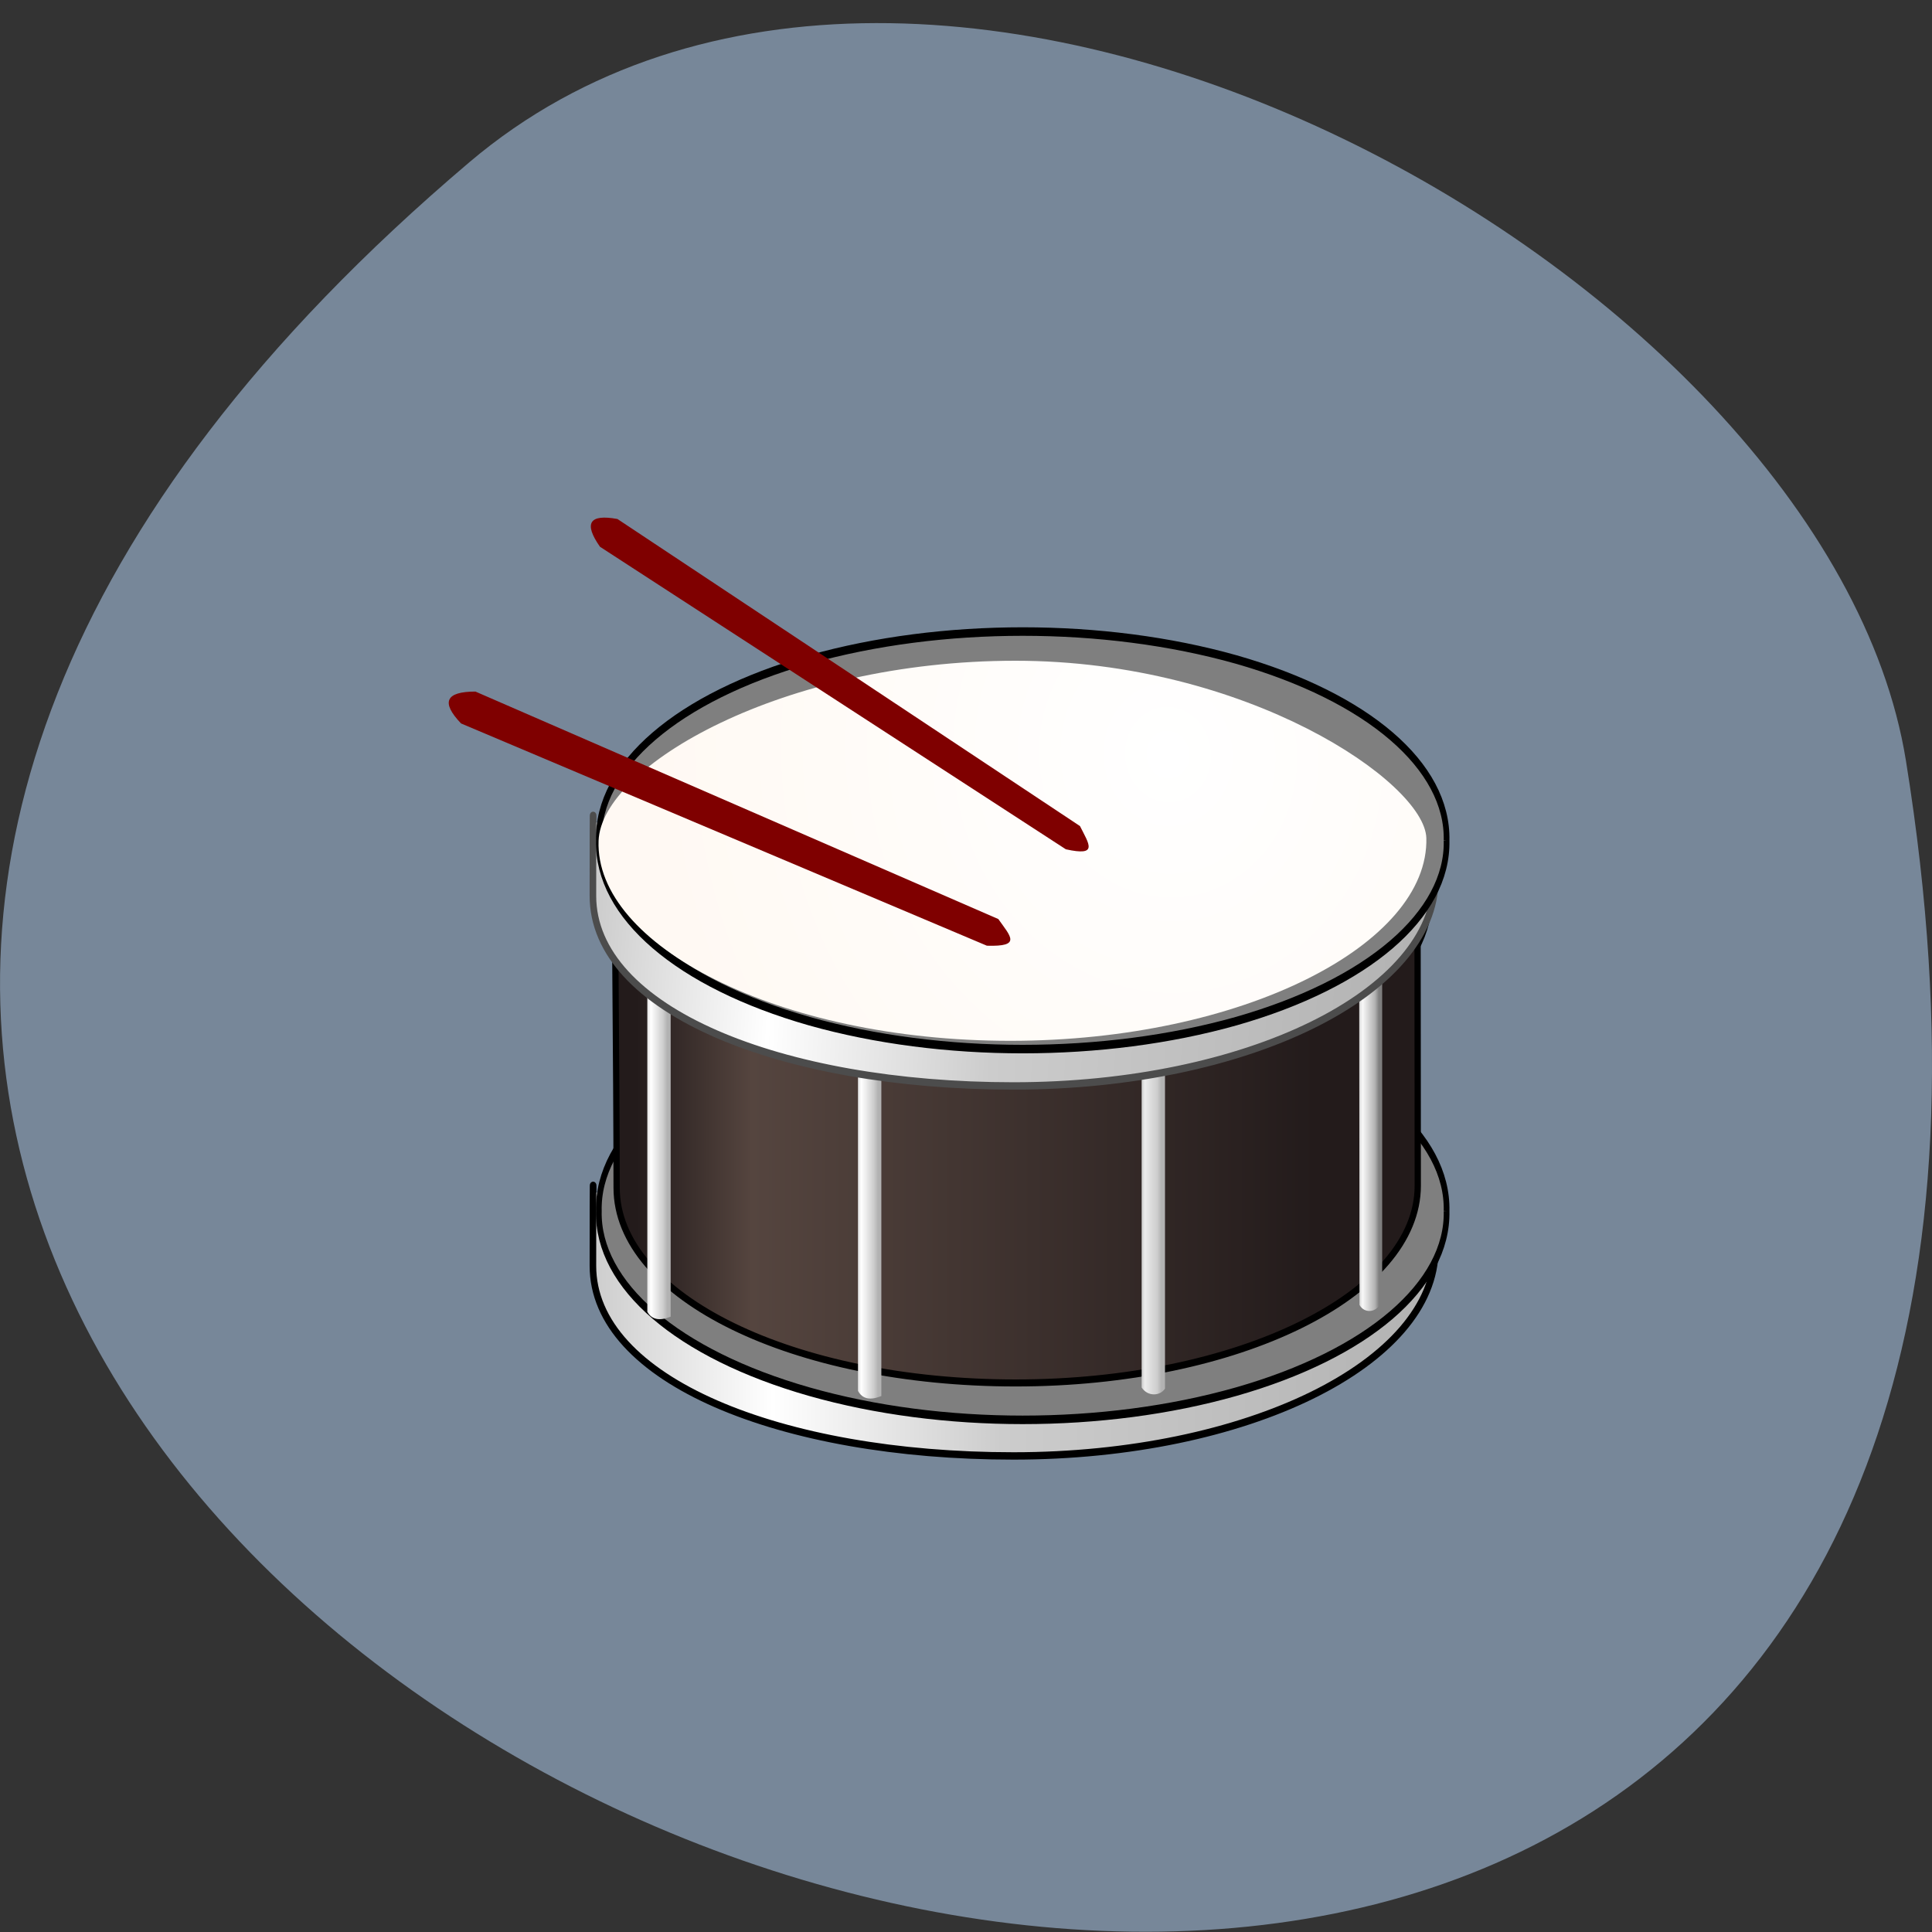 <svg xmlns="http://www.w3.org/2000/svg" viewBox="0 0 22 22" xmlns:xlink="http://www.w3.org/1999/xlink"><rect x="0" y="0" width="22" height="22" fill="#333333" stroke="none"/><defs><linearGradient id="6" gradientUnits="userSpaceOnUse" x1="21.07" y1="982.44" x2="108.84" y2="987.92" xlink:href="#0"/><linearGradient id="5" gradientUnits="userSpaceOnUse" x1="93.57" x2="103.57" gradientTransform="matrix(0.026 0 0 0.06 13.01 16.535)"><stop stop-color="#b2b2b2"/><stop offset="0.279" stop-color="#f9f9f9"/><stop offset="0.826" stop-color="#b2b2b2"/><stop offset="1" stop-color="#7f7f7f"/></linearGradient><linearGradient id="3" gradientUnits="userSpaceOnUse" x1="93.57" x2="103.57" gradientTransform="matrix(0.026 0 0 0.059 7.304 17.567)" xlink:href="#2"/><linearGradient id="4" gradientUnits="userSpaceOnUse" x1="93.57" x2="103.57" gradientTransform="matrix(0.026 0 0 0.061 10.533 17.598)"><stop stop-color="#b2b2b2"/><stop offset="0.279" stop-color="#ececec"/><stop offset="0.826" stop-color="#ccc"/><stop offset="1" stop-color="#b2b2b2"/></linearGradient><linearGradient id="1" gradientUnits="userSpaceOnUse" x1="23.03" x2="108.41"><stop stop-color="#231b1b"/><stop offset="0.031" stop-color="#231b1b"/><stop offset="0.174" stop-color="#55453f"/><stop offset="0.87" stop-color="#231b1b"/><stop offset="1" stop-color="#231b1b"/></linearGradient><linearGradient id="0" gradientUnits="userSpaceOnUse" x1="20.778" x2="110.29"><stop stop-color="#ccc"/><stop offset="0.216" stop-color="#fff"/><stop offset="0.485" stop-color="#ccc"/><stop offset="1" stop-color="#b2b2b2"/></linearGradient><linearGradient id="2" gradientUnits="userSpaceOnUse" x1="93.57" x2="103.57" gradientTransform="matrix(0.026 0 0 0.058 4.906 16.647)"><stop stop-color="#ccc"/><stop offset="0.279" stop-color="#fff"/><stop offset="0.826" stop-color="#ccc"/><stop offset="1" stop-color="#b2b2b2"/></linearGradient><radialGradient id="7" gradientUnits="userSpaceOnUse" cx="87.08" cy="954.96" r="43.743" gradientTransform="matrix(0.117 0.076 -0.066 0.128 66.14 -120.26)"><stop stop-color="#fff"/><stop offset="1" stop-color="#fff9f3"/></radialGradient></defs><path d="m 5.344 1.848 c -19.367 16.422 20.449 32.21 16.359 6.813 c -0.898 -5.566 -11.141 -11.238 -16.359 -6.813" fill="#778799"/><g fill-rule="evenodd" stroke="#000"><path d="m 109.91 1006.42 c 0 0 0.036 1.999 0.036 5.835 c 0 10.767 -19.902 19.472 -44.48 19.472 c -24.543 0 -44.34 -7.125 -44.34 -17.892 c 0 -10.767 0.036 -6.899 0.036 -6.899" transform="matrix(0.108 0 0 0.121 4.47 -108.26)" fill="url(#0)" stroke-width="0.694"/><path d="m 319.22 90.72 c 0.303 8.701 -13.803 16.8 -36.87 21.21 c -23.13 4.411 -51.642 4.411 -74.77 0 c -23.07 -4.411 -37.17 -12.51 -36.87 -21.21 c -0.303 -8.741 13.803 -16.84 36.87 -21.251 c 23.13 -4.37 51.642 -4.37 74.77 0 c 23.07 4.411 37.17 12.51 36.87 21.251" transform="matrix(0.065 0 0 0.097 -4.277 4.99)" fill="#7f7f7f"/><path d="m 319.24 90.69 c 0.254 8.749 -13.781 16.824 -36.898 21.241 c -23.12 4.374 -51.632 4.374 -74.75 0 c -23.12 -4.416 -37.15 -12.492 -36.898 -21.241 c -0.254 -8.707 13.781 -16.824 36.898 -21.2 c 23.12 -4.416 51.632 -4.416 74.75 0 c 23.12 4.374 37.15 12.492 36.898 21.2" transform="matrix(0.062 0 0 0.093 -3.515 1.765)" fill="#fff"/><path d="m 108.06 973.18 c 0 0 0.036 22.857 0.036 33.11 c 0 10.252 -18.996 18.569 -42.38 18.569 c -23.419 0 -42.09 -8.092 -42.09 -18.375 c 0 -10.252 -0.254 -33.43 -0.254 -33.43" transform="matrix(0.108 0 0 0.121 4.47 -108.26)" fill="url(#1)" stroke-width="0.661"/></g><path d="m 7.371 11.04 h 0.266 v 3.953 c -0.125 0.051 -0.215 0.035 -0.266 -0.055" fill="url(#2)"/><path d="m 9.77 11.887 h 0.266 v 4.01 c -0.125 0.051 -0.215 0.035 -0.266 -0.059" fill="url(#3)"/><path d="m 13 11.695 h 0.266 v 4.117 c -0.055 0.086 -0.195 0.094 -0.266 -0.012" fill="url(#4)"/><path d="m 15.477 10.734 h 0.262 v 4.078 c -0.059 0.148 -0.207 0.145 -0.258 0.047" fill="url(#5)"/><g fill-rule="evenodd"><path d="m 109.91 971.6 c 0 0 0.036 1.999 0.036 5.835 c 0 10.735 -19.902 19.472 -44.48 19.472 c -24.543 0 -44.34 -7.125 -44.34 -17.892 c 0 -10.767 0.036 -6.899 0.036 -6.899" transform="matrix(0.108 0 0 0.121 4.47 -108.26)" fill="url(#6)" stroke="#4c4c4c" stroke-width="0.694"/><path d="m 319.22 90.72 c 0.303 8.701 -13.803 16.8 -36.87 21.21 c -23.13 4.37 -51.642 4.37 -74.77 0 c -23.07 -4.411 -37.17 -12.51 -36.87 -21.21 c -0.303 -8.741 13.803 -16.84 36.87 -21.251 c 23.13 -4.37 51.642 -4.37 74.77 0 c 23.07 4.411 37.17 12.51 36.87 21.251" transform="matrix(0.065 0 0 0.097 -4.277 0.771)" fill="#7f7f7f" stroke="#000"/><path d="m 16.242 9.539 c 0.035 1.215 -2.094 2.313 -4.738 2.313 c -2.645 0 -4.73 -1.09 -4.688 -2.277 c 0.031 -0.852 2.098 -2.051 4.746 -2.051 c 2.645 0 4.664 1.391 4.68 2.02" fill="url(#7)"/></g><g fill="#7f0000"><path d="m 11.367 10.465 l -5.953 -2.59 c -0.34 0 -0.395 0.121 -0.164 0.363 l 5.988 2.531 c 0.398 0.012 0.27 -0.105 0.129 -0.305"/><path d="m 12.297 9.406 l -5.266 -3.496 c -0.32 -0.059 -0.387 0.047 -0.199 0.316 l 5.305 3.445 c 0.371 0.082 0.266 -0.055 0.16 -0.266"/></g></svg>